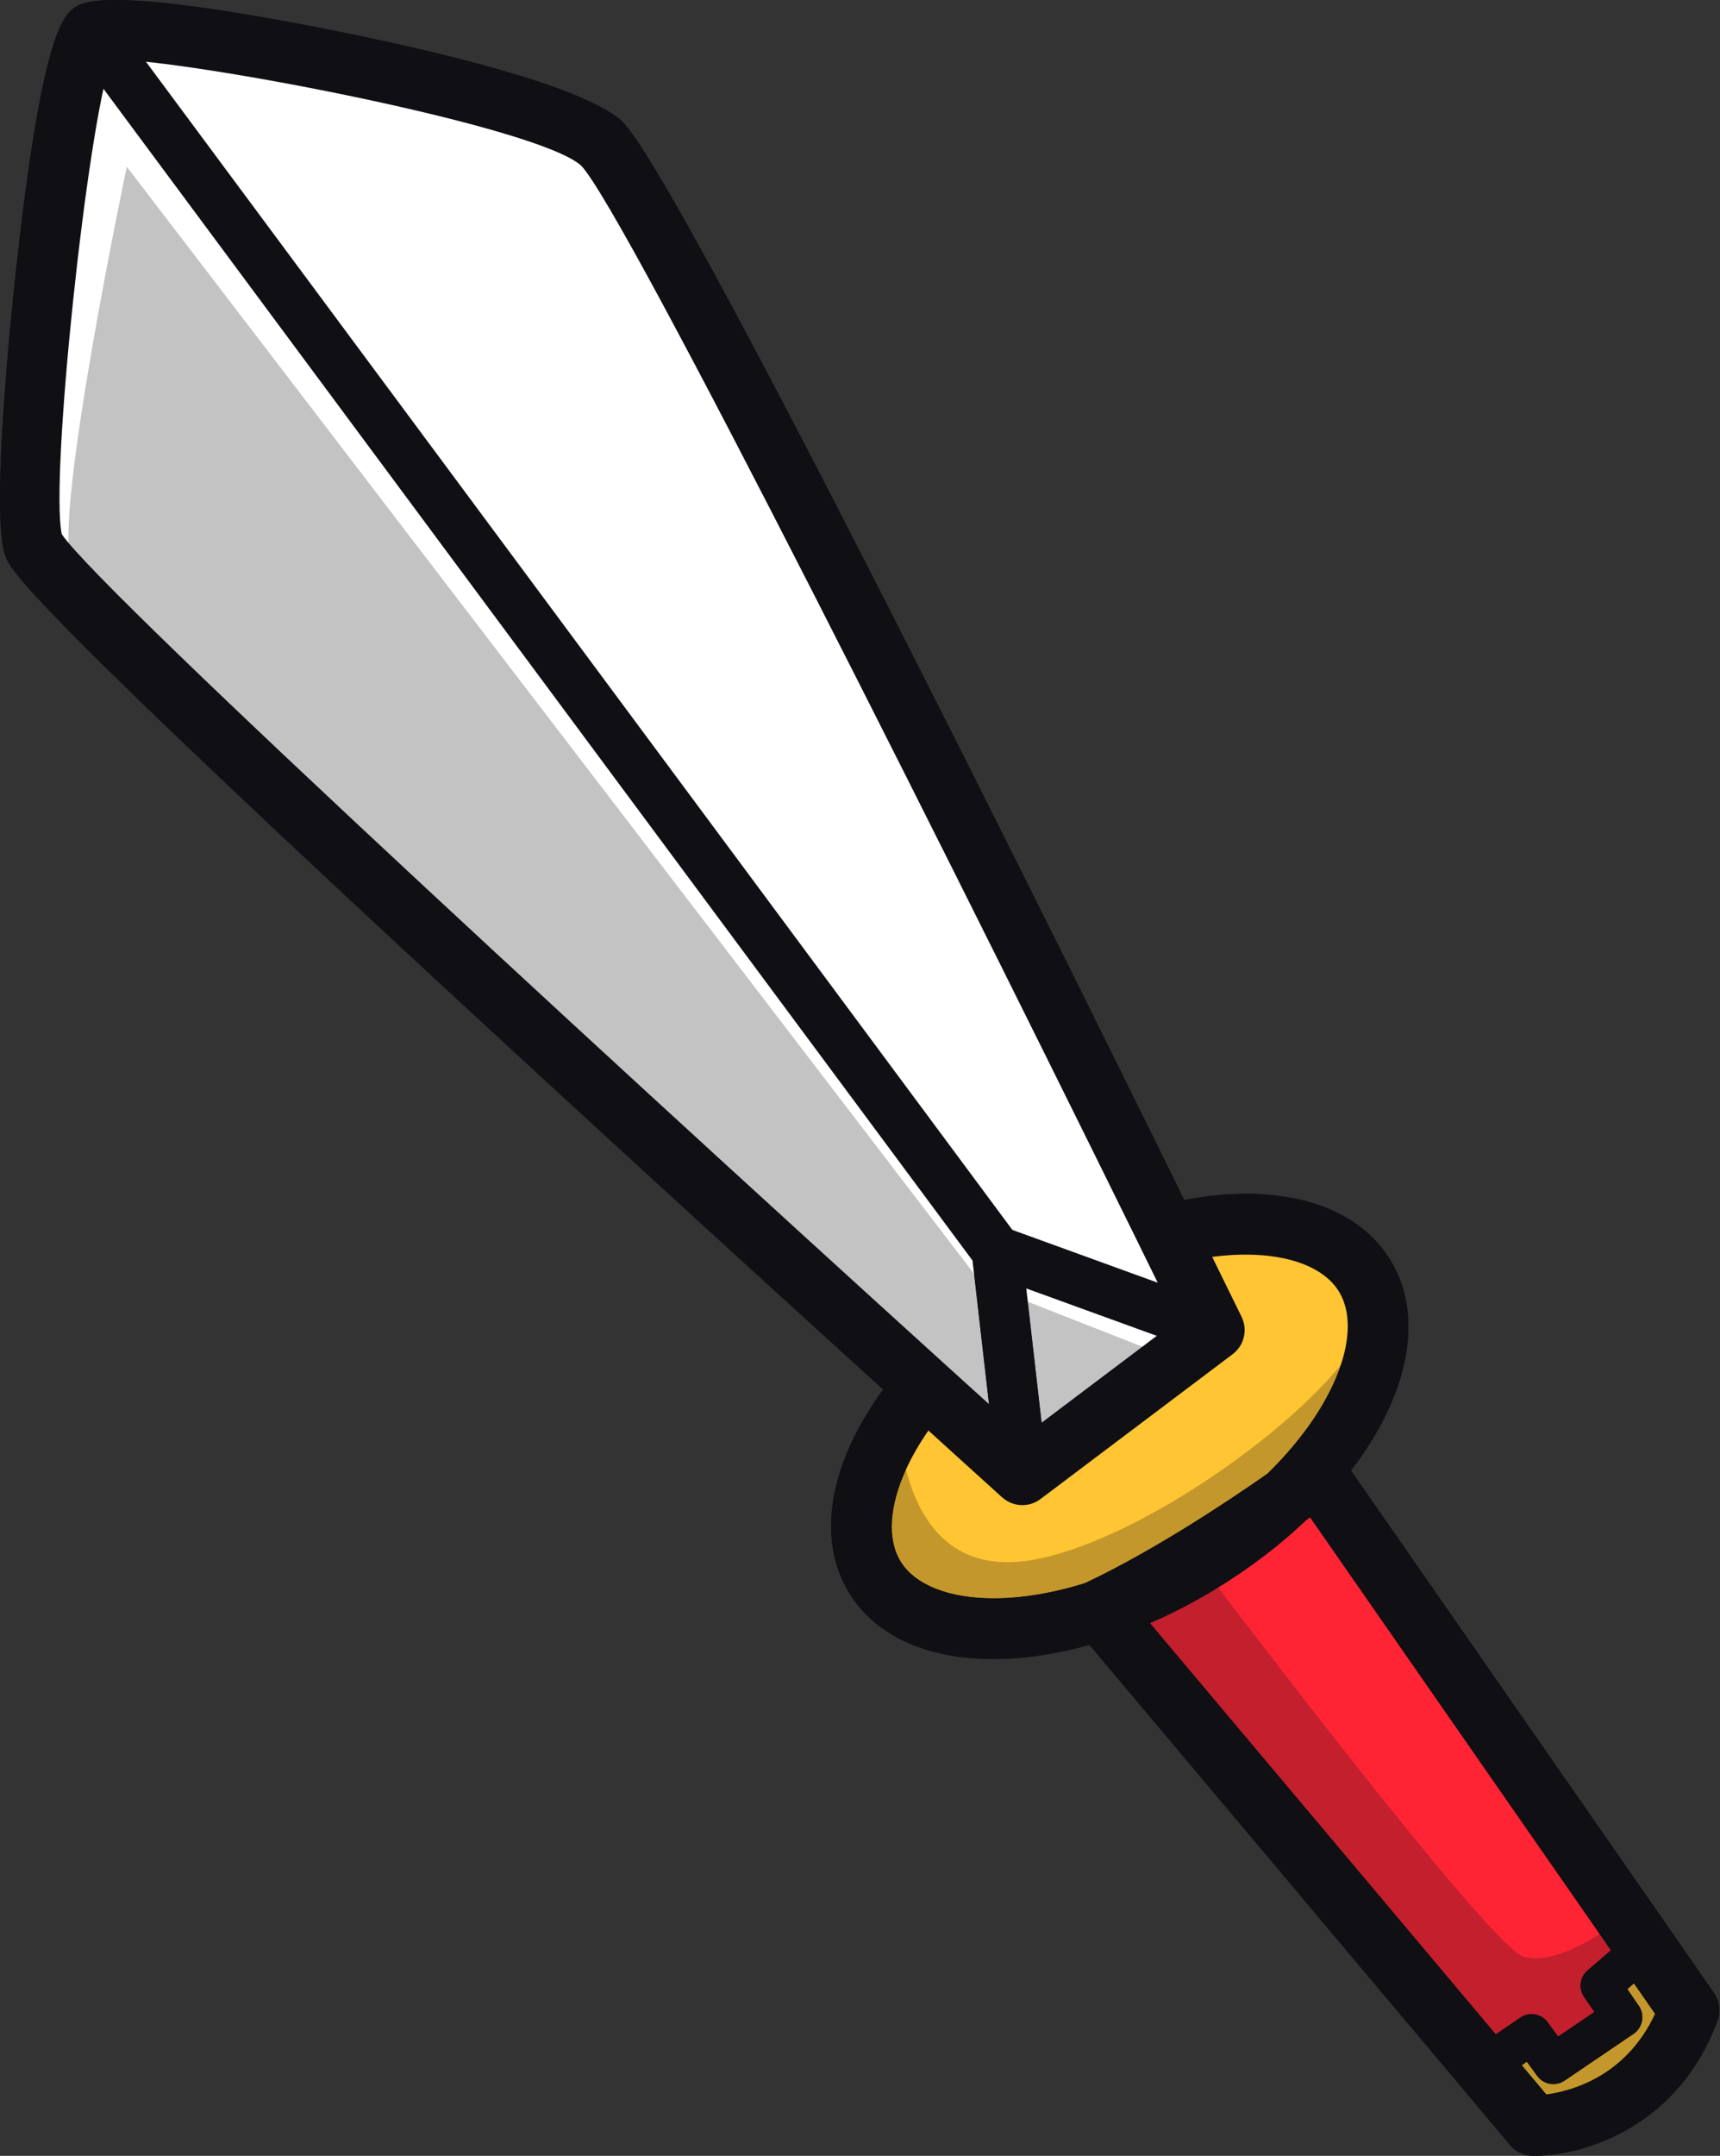 <svg width="1013" height="1269" viewBox="0 0 1013 1269" fill="none" xmlns="http://www.w3.org/2000/svg">
<rect x="0" y="0" width="1013" height="1269" fill="#333333" stroke="none"/>
<path d="M803.641 750.857C830.683 794.764 788.073 870.11 708.459 919.163C628.847 968.203 542.38 972.364 515.333 928.457C488.288 884.55 530.901 809.204 610.516 760.164C690.129 711.124 776.595 706.95 803.641 750.857Z" fill="#FFC533"/>
<path d="M675.471 953.27L910.749 1232.87C925.335 1230.91 957.549 1222.39 974.762 1185.42L771.585 893.203C751.617 907.336 714.261 932.696 675.471 953.27ZM903.935 1268.96C903.495 1268.96 903.069 1268.95 902.642 1268.95C897.522 1268.86 892.682 1266.55 889.389 1262.63L633.847 958.95C630.306 954.736 628.917 949.123 630.085 943.75C631.253 938.363 634.85 933.843 639.821 931.483C699.118 903.336 764.529 854.496 765.178 854.003C769.033 851.11 773.895 849.923 778.655 850.683C783.414 851.443 787.653 854.123 790.403 858.07L1009.44 1173.08C1012.74 1177.83 1013.52 1183.87 1011.55 1189.3C988.562 1252.48 931.882 1268.96 903.935 1268.96Z" fill="#0F0F14"/>
<path d="M733.697 738.509C702.1 738.509 661.285 749.736 619.824 775.283C543.78 822.123 511.689 888.696 530.445 919.149C549.205 949.589 623.103 950.882 699.151 904.042C775.188 857.202 807.279 790.629 788.529 760.176C779.996 746.322 760.052 738.509 733.697 738.509ZM585.033 976.562C547.128 976.562 516.181 963.682 500.219 937.763C467.539 884.709 511.899 800.056 601.204 745.042C690.511 690.029 786.071 688.496 818.763 741.549C851.429 794.603 807.077 879.256 717.771 934.269C672.08 962.416 624.74 976.562 585.033 976.562Z" fill="#0F0F14"/>
<path d="M715.293 782.923C715.293 782.923 388.118 114.496 354.129 84.283C320.141 54.07 72.155 8.75 54.531 18.83C36.909 28.896 10.143 290.723 19.75 320.936C29.357 351.15 602.114 868.203 602.114 868.203L715.293 782.923Z" fill="white"/>
<path d="M36.4 314.47C59.492 349.003 390.429 653.016 603.137 845.216L692.904 777.563C567.828 522.376 367.341 122.763 342.165 97.39C315.79 73.95 109.786 35.016 66.318 35.016C66.041 35.016 65.772 35.016 65.504 35.016C51.4 74.47 29.317 282.283 36.4 314.47ZM602.118 885.963C597.845 885.963 593.585 884.416 590.221 881.39C588.789 880.083 445.313 750.536 302.508 618.95C10.264 349.683 5.613 335.056 2.832 326.323C-5.427 300.35 6.758 183.55 9.284 160.403C25.133 15.176 38.021 7.816 45.722 3.416C62.727 -6.304 139.932 6.55 201.716 19.056C252.845 29.39 342.168 49.896 365.924 71.016C400.761 101.976 676.345 662.976 731.237 775.123C734.977 782.763 732.77 791.976 725.976 797.11L612.8 882.39C609.625 884.776 605.865 885.963 602.118 885.963Z" fill="#0F0F14"/>
<path d="M602.096 883.004C594.681 883.004 588.284 877.444 587.419 869.897L572.763 741.977L42.653 27.644C37.783 21.084 39.155 11.817 45.716 6.937C52.276 2.071 61.543 3.444 66.409 10.004L598.887 727.537C600.437 729.631 601.411 732.084 601.707 734.671L616.813 866.524C617.744 874.644 611.917 881.977 603.799 882.897C603.229 882.964 602.66 883.004 602.096 883.004Z" fill="#0F0F14"/>
<path d="M715.293 797.723C713.617 797.723 711.91 797.443 710.244 796.829L581.96 750.256C574.281 747.469 570.316 738.976 573.102 731.309C575.892 723.616 584.381 719.656 592.057 722.442L720.342 769.016C728.021 771.803 731.985 780.296 729.2 787.976C727.014 793.989 721.338 797.723 715.293 797.723Z" fill="#0F0F14"/>
<path d="M873.883 1228.44C870.096 1228.44 866.389 1226.64 864.096 1223.28C860.403 1217.88 861.803 1210.52 867.189 1206.84L895.349 1187.62C900.629 1183.99 907.816 1185.24 911.589 1190.42L917.669 1198.75L938.976 1184.3L932.936 1175.52C929.509 1170.55 930.376 1163.79 934.963 1159.84L961.336 1137.14C966.296 1132.88 973.776 1133.44 978.029 1138.39C982.296 1143.34 981.736 1150.82 976.776 1155.08L958.456 1170.84L965.229 1180.7C967.016 1183.3 967.696 1186.5 967.123 1189.59C966.536 1192.7 964.736 1195.43 962.123 1197.2L921.483 1224.75C916.203 1228.34 909.043 1227.1 905.283 1221.94L899.229 1213.63L880.536 1226.39C878.496 1227.78 876.176 1228.44 873.883 1228.44Z" fill="#0F0F14"/>
<path d="M994.869 1183.23L775.83 868.204C775.83 868.204 709.114 918.243 647.432 947.51L902.976 1251.2C902.976 1251.2 969.682 1252.46 994.869 1183.23Z" fill="#FF2434"/>
<path d="M873.869 1216.62L902.029 1197.39L914.842 1214.96L955.482 1187.4L942.682 1168.82L969.056 1146.11L993.829 1185.92C993.829 1185.92 981.816 1224.78 952.216 1236.71C922.602 1248.64 899.829 1251.2 899.829 1251.2L873.869 1216.62Z" fill="#FFC533"/>
<path d="M803.641 750.857C830.683 794.764 788.073 870.11 708.459 919.163C628.847 968.203 542.38 972.364 515.333 928.457C488.288 884.55 530.901 809.204 610.516 760.164C690.129 711.124 776.595 706.95 803.641 750.857Z" fill="#FFC533"/>
<path d="M675.471 953.27L910.749 1232.87C925.335 1230.91 957.549 1222.39 974.762 1185.42L771.585 893.203C751.617 907.336 714.261 932.696 675.471 953.27ZM903.935 1268.96C903.495 1268.96 903.069 1268.95 902.642 1268.95C897.522 1268.86 892.682 1266.55 889.389 1262.63L633.847 958.95C630.306 954.736 628.917 949.123 630.085 943.75C631.253 938.363 634.85 933.843 639.821 931.483C699.118 903.336 764.529 854.496 765.178 854.003C769.033 851.11 773.895 849.923 778.655 850.683C783.414 851.443 787.653 854.123 790.403 858.07L1009.44 1173.08C1012.74 1177.83 1013.52 1183.87 1011.55 1189.3C988.562 1252.48 931.882 1268.96 903.935 1268.96Z" fill="#0F0F14"/>
<path d="M733.697 738.509C702.1 738.509 661.285 749.736 619.824 775.283C543.78 822.123 511.689 888.696 530.445 919.149C549.205 949.589 623.103 950.882 699.151 904.042C775.188 857.202 807.279 790.629 788.529 760.176C779.996 746.322 760.052 738.509 733.697 738.509ZM585.033 976.562C547.128 976.562 516.181 963.682 500.219 937.763C467.539 884.709 511.899 800.056 601.204 745.042C690.511 690.029 786.071 688.496 818.763 741.549C851.429 794.603 807.077 879.256 717.771 934.269C672.08 962.416 624.74 976.562 585.033 976.562Z" fill="#0F0F14"/>
<path d="M715.293 782.923C715.293 782.923 388.118 114.496 354.129 84.283C320.141 54.07 72.155 8.75 54.531 18.83C36.909 28.896 10.143 290.723 19.75 320.936C29.357 351.15 602.114 868.203 602.114 868.203L715.293 782.923Z" fill="white"/>
<path d="M602.096 883.004C594.681 883.004 588.284 877.444 587.419 869.897L572.763 741.977L42.653 27.644C37.783 21.084 39.155 11.817 45.716 6.937C52.276 2.071 61.543 3.444 66.409 10.004L598.887 727.537C600.437 729.631 601.411 732.084 601.707 734.671L616.813 866.524C617.744 874.644 611.917 881.977 603.799 882.897C603.229 882.964 602.66 883.004 602.096 883.004Z" fill="#0F0F14"/>
<path d="M715.293 797.723C713.617 797.723 711.91 797.443 710.244 796.829L581.96 750.256C574.281 747.469 570.316 738.976 573.102 731.309C575.892 723.616 584.381 719.656 592.057 722.442L720.342 769.016C728.021 771.803 731.985 780.296 729.2 787.976C727.014 793.989 721.338 797.723 715.293 797.723Z" fill="#0F0F14"/>
<path d="M873.883 1228.44C870.096 1228.44 866.389 1226.64 864.096 1223.28C860.403 1217.88 861.803 1210.52 867.189 1206.84L895.349 1187.62C900.629 1183.99 907.816 1185.24 911.589 1190.42L917.669 1198.75L938.976 1184.3L932.936 1175.52C929.509 1170.55 930.376 1163.79 934.963 1159.84L961.336 1137.14C966.296 1132.88 973.776 1133.44 978.029 1138.39C982.296 1143.34 981.736 1150.82 976.776 1155.08L958.456 1170.84L965.229 1180.7C967.016 1183.3 967.696 1186.5 967.123 1189.59C966.536 1192.7 964.736 1195.43 962.123 1197.2L921.483 1224.75C916.203 1228.34 909.043 1227.1 905.283 1221.94L899.229 1213.63L880.536 1226.39C878.496 1227.78 876.176 1228.44 873.883 1228.44Z" fill="#0F0F14"/>
<path d="M910.749 1232.87L896.256 1215.66L899.229 1213.63L905.283 1221.94C907.589 1225.11 911.189 1226.8 914.843 1226.8C917.136 1226.8 919.456 1226.14 921.483 1224.75L962.123 1197.2C964.736 1195.43 966.536 1192.7 967.123 1189.59C967.696 1186.5 967.016 1183.3 965.229 1180.7L958.456 1170.84L962.323 1167.52L974.762 1185.42C957.549 1222.39 925.336 1230.91 910.749 1232.87Z" fill="#C3972B"/>
<path d="M904.575 1248.39C900.242 1248.39 897.549 1248.18 897.549 1248.18L879.815 1226.84C880.055 1226.7 880.295 1226.55 880.535 1226.39L896.255 1215.66L910.749 1232.87C925.335 1230.91 957.549 1222.39 974.762 1185.42L962.322 1167.52L973.709 1157.72L994.869 1183.23C994.869 1183.23 980.855 1210.18 960.762 1230.9C945.669 1246.46 917.629 1248.39 904.575 1248.39Z" fill="#0F0F14"/>
<path d="M917.67 1198.75L911.59 1190.42C909.283 1187.24 905.67 1185.55 902.016 1185.55C899.723 1185.55 897.39 1186.22 895.35 1187.62L880.95 1197.46L677.31 955.443C690.672 949.643 704.127 942.657 717.442 934.47C752.512 980.617 879.43 1146.34 897.31 1151.75C899.51 1152.43 901.87 1152.72 904.323 1152.72C917.083 1152.72 932.35 1144.63 942.123 1138.47L948.736 1147.99L934.963 1159.84C930.376 1163.79 929.51 1170.55 932.936 1175.52L938.976 1184.3L917.67 1198.75Z" fill="#C31F2C"/>
<path d="M864.882 1208.9L659.862 962.376C665.65 960.296 671.468 957.99 677.309 955.443L880.949 1197.46L867.189 1206.84C866.322 1207.44 865.549 1208.14 864.882 1208.9ZM948.736 1147.99L942.122 1138.47C948.122 1134.67 952.069 1131.62 952.069 1131.62L958.602 1139.5L948.736 1147.99Z" fill="#0F0F14"/>
<path d="M659.863 962.377L653.788 955.07C653.788 955.07 685.587 927.67 691.923 927.67C692.021 927.67 692.113 927.67 692.199 927.684C692.585 927.75 692.996 927.777 693.427 927.777C699.237 927.777 708.485 922.657 708.485 922.657C708.485 922.657 711.755 926.99 717.441 934.47C704.127 942.657 690.672 949.644 677.309 955.444C671.468 957.99 665.651 960.297 659.863 962.377Z" fill="#0F0F14"/>
<path d="M879.816 1226.84L864.883 1208.9C865.549 1208.14 866.323 1207.44 867.189 1206.84L880.949 1197.46L895.349 1187.62C897.389 1186.22 899.723 1185.55 902.016 1185.55C905.669 1185.55 909.283 1187.24 911.589 1190.42L917.67 1198.75L938.976 1184.3L932.936 1175.52C929.51 1170.55 930.376 1163.79 934.963 1159.84L948.736 1147.99L958.603 1139.5L973.709 1157.72L962.323 1167.52L958.456 1170.84L965.229 1180.7C967.016 1183.3 967.696 1186.5 967.123 1189.59C966.536 1192.7 964.736 1195.43 962.123 1197.2L921.483 1224.75C919.456 1226.14 917.136 1226.8 914.843 1226.8C911.19 1226.8 907.589 1225.11 905.283 1221.94L899.229 1213.63L896.256 1215.66L880.536 1226.39C880.296 1226.55 880.056 1226.7 879.816 1226.84Z" fill="#0F0F14"/>
<path d="M585.273 940.816C558.918 940.816 538.977 932.99 530.445 919.15C522.472 906.203 523.686 886.723 533.565 865.016C535.008 870.656 537.058 877.15 540.048 883.643C548.317 901.603 563.778 919.563 593.424 919.563C594.418 919.563 595.424 919.55 596.452 919.51C650.605 917.336 748.562 853.657 789.688 803.457C783.086 823.323 768.528 845.896 746.461 867.43C722.662 884.056 679.849 912.483 639.821 931.483C639.612 931.576 639.405 931.683 639.201 931.79C619.601 937.937 601.26 940.816 585.273 940.816Z" fill="#C3972B"/>
<path d="M639.201 931.789C639.405 931.682 639.612 931.576 639.821 931.482C679.849 912.482 722.663 884.056 746.461 867.429C733.321 880.256 717.515 892.722 699.151 904.042C678.667 916.656 658.337 925.789 639.201 931.789Z" fill="#0F0F14"/>
<path d="M568.501 958.775C546.717 958.775 530.831 953.176 522.81 942.789C501.41 915.096 505.189 870.602 529.734 847.749C529.754 847.736 529.775 847.722 529.795 847.722C530.37 847.722 531.019 855.042 533.565 865.016C523.686 886.722 522.471 906.202 530.445 919.149C538.977 932.989 558.918 940.815 585.273 940.815C601.259 940.815 619.601 937.936 639.201 931.789C658.337 925.789 678.666 916.655 699.15 904.042C717.514 892.722 733.321 880.255 746.461 867.429C768.527 845.895 783.086 823.322 789.687 803.456C796.359 795.309 801.531 787.522 804.782 780.402C804.782 780.402 813.189 852.096 717.406 908.136C657.531 943.176 604.825 958.775 568.501 958.775Z" fill="#0F0F14"/>
<path d="M615.824 857.883L605.325 766.256L692.199 800.323L627.111 849.376L615.824 857.883ZM585.505 853.19L574.451 843.19C574.451 843.19 52.541 358.243 41.945 331.016C31.349 303.776 74.675 98.136 74.675 98.136L573.653 749.749L585.505 853.19Z" fill="#C3C3C4"/>
<path d="M599.06 865.443L585.505 853.19L573.653 749.75L587.009 767.19L592.675 761.283L605.325 766.257L615.824 857.883L612.273 860.55L599.06 865.443Z" fill="#0F0F14"/>
<path d="M36.4 314.47C59.492 349.003 390.429 653.016 603.138 845.216L692.904 777.563C567.829 522.376 367.341 122.763 342.165 97.39C315.79 73.95 109.785 35.016 66.318 35.016C66.041 35.016 65.772 35.016 65.505 35.016C51.4 74.47 29.317 282.283 36.4 314.47ZM602.12 885.963C597.845 885.963 593.584 884.416 590.221 881.39C588.789 880.083 445.313 750.536 302.506 618.95C10.264 349.683 5.612 335.056 2.832 326.323C-5.427 300.35 6.758 183.55 9.284 160.403C25.133 15.176 38.021 7.816 45.722 3.416C62.727 -6.304 139.932 6.55 201.716 19.056C252.845 29.39 342.167 49.896 365.925 71.016C400.761 101.976 676.344 662.976 731.237 775.123C734.977 782.763 732.77 791.976 725.977 797.11L612.8 882.39C609.625 884.776 605.866 885.963 602.12 885.963Z" fill="#0F0F14"/>
</svg>
